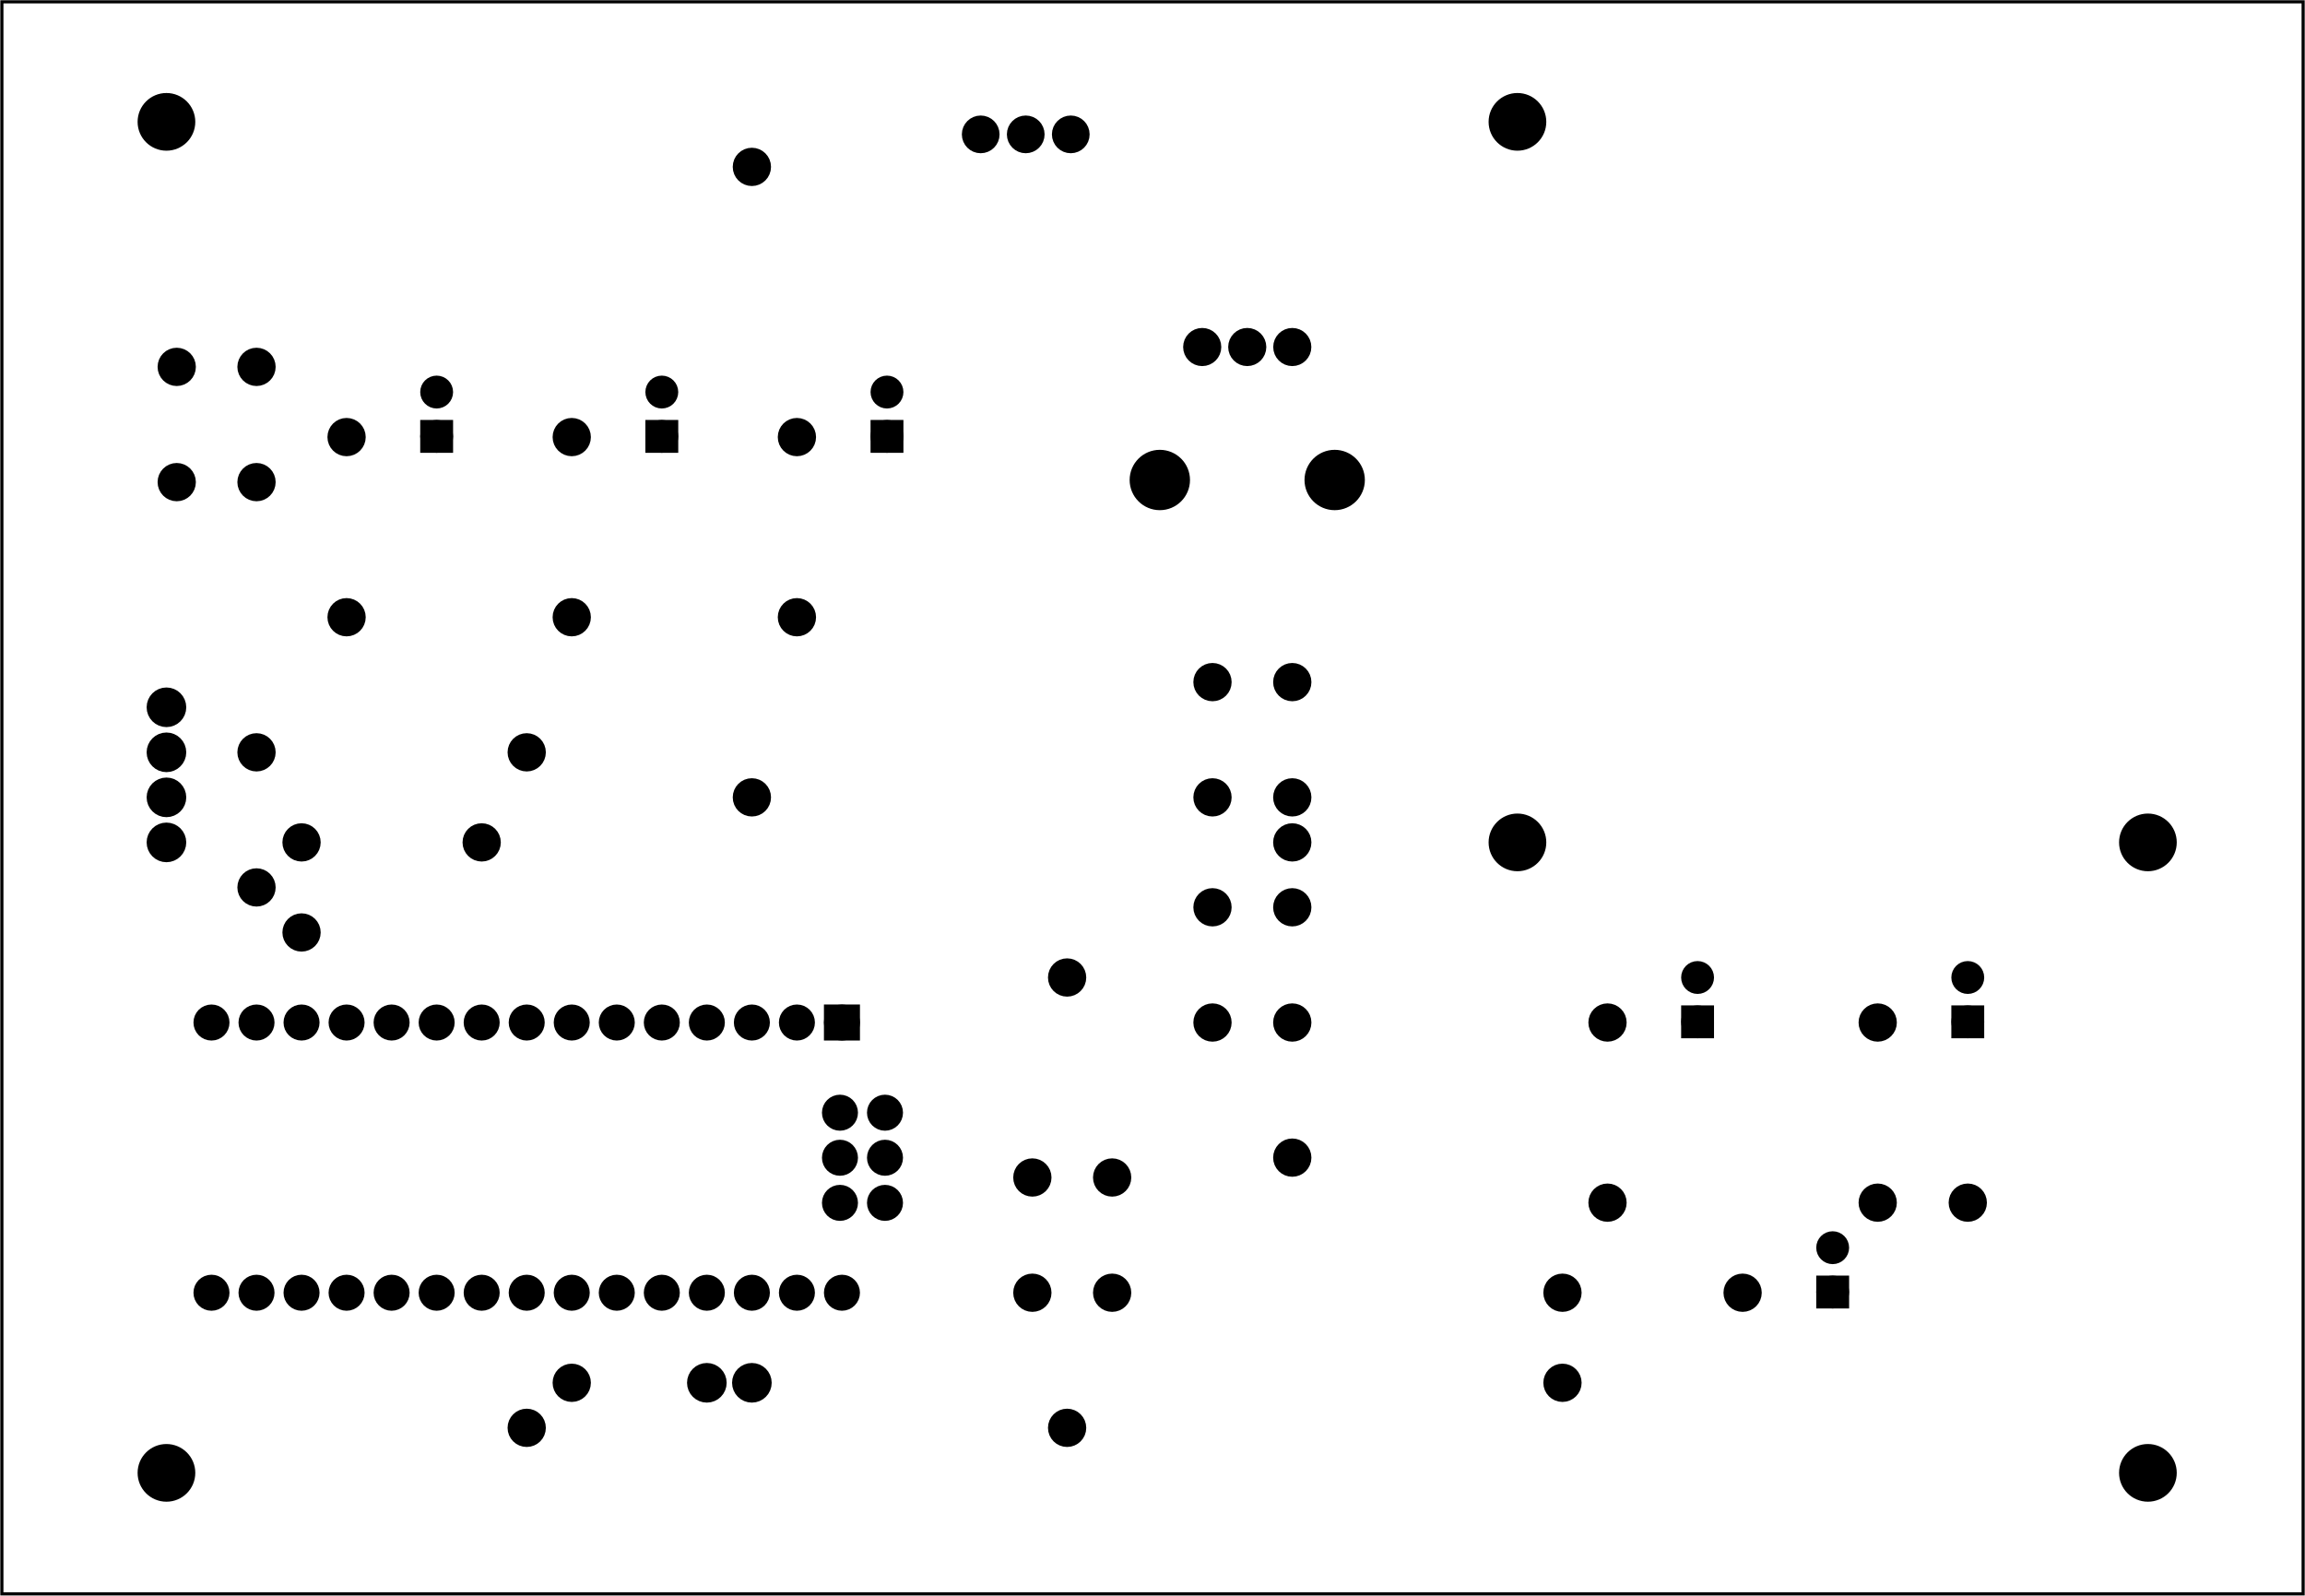 <?xml version='1.0' encoding='UTF-8' standalone='no'?>
<!-- Created with Fritzing (http://www.fritzing.org/) -->
<svg xmlns="http://www.w3.org/2000/svg" width="5.118in" x="0in" y="0in" height="3.543in" baseProfile="tiny" viewBox="0 0 368.504 255.118" xmlns:svg="http://www.w3.org/2000/svg" version="1.2" >
 <g partID="854276000">
  <g id="board" >
   <rect id="boardoutline" width="367.929" x="0.288" stroke="black" height="254.542" y="0.288" fill-opacity="0.5" stroke-width="0.5" fill="none" />
  </g>
 </g>
 <g partID="854438123">
  <g transform="translate(43.448,144.33)">
   <g id="copper1" >
    <circle id="connector0pad" cx="4.752" stroke="black" r="1.98" stroke-width="2.16" fill="black"  cy="4.752"/>
    <circle id="connector1pad" cx="206.352" stroke="black" r="1.98" stroke-width="2.16" fill="black"  cy="76.752"/>
   </g>
  </g>
 </g>
 <g partID="854438963">
  <g transform="translate(86.648,129.93)">
   <g id="copper1" >
    <circle id="connector0pad" cx="4.752" stroke="black" r="1.98" stroke-width="2.16" fill="black"  cy="91.152"/>
    <circle id="connector1pad" cx="119.952" stroke="black" r="1.98" stroke-width="2.16" fill="black"  cy="4.752"/>
   </g>
  </g>
 </g>
 <g partID="854439263">
  <g transform="translate(79.448,180.33)">
   <g id="copper1" >
    <circle id="connector0pad" cx="4.752" stroke="black" r="1.98" stroke-width="2.16" fill="black"  cy="47.952"/>
    <circle id="connector1pad" cx="127.152" stroke="black" r="1.98" stroke-width="2.16" fill="black"  cy="4.752"/>
   </g>
  </g>
 </g>
 <g partID="854439603">
  <g transform="translate(43.448,129.93)">
   <g id="copper1" >
    <circle id="connector0pad" cx="4.752" stroke="black" r="1.98" stroke-width="2.16" fill="black"  cy="4.752"/>
    <circle id="connector1pad" cx="33.552" stroke="black" r="1.98" stroke-width="2.16" fill="black"  cy="4.752"/>
   </g>
  </g>
 </g>
 <g partID="854440643">
  <g transform="translate(36.248,115.53)">
   <g id="copper1" >
    <circle id="connector0pad" cx="4.752" stroke="black" r="1.98" stroke-width="2.16" fill="black"  cy="4.752"/>
    <circle id="connector1pad" cx="47.952" stroke="black" r="1.98" stroke-width="2.16" fill="black"  cy="4.752"/>
   </g>
  </g>
 </g>
 <g partID="854440953">
  <g transform="translate(36.248,137.13)">
   <g id="copper1" >
    <circle id="connector0pad" cx="4.752" stroke="black" r="1.98" stroke-width="2.16" fill="black"  cy="4.752"/>
    <circle id="connector1pad" cx="278.352" stroke="black" r="1.98" stroke-width="2.16" fill="black"  cy="55.152"/>
   </g>
  </g>
 </g>
 <g partID="854441433">
  <g transform="translate(115.448,21.93)">
   <g id="copper1" >
    <circle id="connector0pad" cx="4.752" stroke="black" r="1.98" stroke-width="2.16" fill="black"  cy="4.752"/>
    <circle id="connector1pad" cx="4.752" stroke="black" r="1.98" stroke-width="2.16" fill="black"  cy="105.552"/>
   </g>
  </g>
 </g>
 <g partID="854442673">
  <g transform="translate(165.848,151.53)">
   <g id="copper1" >
    <circle id="connector0pad" cx="4.752" stroke="black" r="1.98" stroke-width="2.16" fill="black"  cy="4.752"/>
    <circle id="connector1pad" cx="4.752" stroke="black" r="1.98" stroke-width="2.16" fill="black"  cy="76.752"/>
   </g>
  </g>
 </g>
 <g partID="854261422">
  <g transform="translate(145.4,159.882)">
   <g transform="matrix(0,1,-1,0,0,0)">
    <g id="copper1" >
     <g id="copper0" >
      <circle id="connector16pad" cx="3.6" stroke="black" r="1.908" stroke-width="1.944" fill="black"  cy="10.8"/>
      <rect width="3.813" x="1.692" stroke="black" y="8.892" height="3.816" stroke-width="1.944" fill="black" />
      <circle id="connector17pad" cx="3.6" stroke="black" r="1.908" stroke-width="1.944" fill="black"  cy="18"/>
      <circle id="connector18pad" cx="3.6" stroke="black" r="1.908" stroke-width="1.944" fill="black"  cy="25.2"/>
      <circle id="connector19pad" cx="3.6" stroke="black" r="1.908" stroke-width="1.944" fill="black"  cy="32.4"/>
      <circle id="connector20pad" cx="3.6" stroke="black" r="1.908" stroke-width="1.944" fill="black"  cy="39.6"/>
      <circle id="connector21pad" cx="3.6" stroke="black" r="1.908" stroke-width="1.944" fill="black"  cy="46.8"/>
      <circle id="connector22pad" cx="3.6" stroke="black" r="1.908" stroke-width="1.944" fill="black"  cy="54"/>
      <circle id="connector23pad" cx="3.6" stroke="black" r="1.908" stroke-width="1.944" fill="black"  cy="61.2"/>
      <circle id="connector24pad" cx="3.6" stroke="black" r="1.908" stroke-width="1.944" fill="black"  cy="68.4"/>
      <circle id="connector25pad" cx="3.6" stroke="black" r="1.908" stroke-width="1.944" fill="black"  cy="75.6"/>
      <circle id="connector26pad" cx="3.6" stroke="black" r="1.908" stroke-width="1.944" fill="black"  cy="82.8"/>
      <circle id="connector27pad" cx="3.6" stroke="black" r="1.908" stroke-width="1.944" fill="black"  cy="90"/>
      <circle id="connector28pad" cx="3.6" stroke="black" r="1.908" stroke-width="1.944" fill="black"  cy="97.2"/>
      <circle id="connector29pad" cx="3.6" stroke="black" r="1.908" stroke-width="1.944" fill="black"  cy="104.4"/>
      <circle id="connector30pad" cx="3.6" stroke="black" r="1.908" stroke-width="1.944" fill="black"  cy="111.6"/>
      <circle id="connector31pad" cx="46.8" stroke="black" r="1.908" stroke-width="1.944" fill="black"  cy="10.8"/>
      <circle id="connector32pad" cx="46.8" stroke="black" r="1.908" stroke-width="1.944" fill="black"  cy="18"/>
      <circle id="connector33pad" cx="46.8" stroke="black" r="1.908" stroke-width="1.944" fill="black"  cy="25.2"/>
      <circle id="connector34pad" cx="46.8" stroke="black" r="1.908" stroke-width="1.944" fill="black"  cy="32.4"/>
      <circle id="connector35pad" cx="46.8" stroke="black" r="1.908" stroke-width="1.944" fill="black"  cy="39.6"/>
      <circle id="connector36pad" cx="46.8" stroke="black" r="1.908" stroke-width="1.944" fill="black"  cy="46.8"/>
      <circle id="connector37pad" cx="46.8" stroke="black" r="1.908" stroke-width="1.944" fill="black"  cy="54"/>
      <circle id="connector38pad" cx="46.8" stroke="black" r="1.908" stroke-width="1.944" fill="black"  cy="61.2"/>
      <circle id="connector39pad" cx="46.8" stroke="black" r="1.908" stroke-width="1.944" fill="black"  cy="68.4"/>
      <circle id="connector40pad" cx="46.8" stroke="black" r="1.908" stroke-width="1.944" fill="black"  cy="75.6"/>
      <circle id="connector41pad" cx="46.8" stroke="black" r="1.908" stroke-width="1.944" fill="black"  cy="82.8"/>
      <circle id="connector42pad" cx="46.8" stroke="black" r="1.908" stroke-width="1.944" fill="black"  cy="90"/>
      <circle id="connector43pad" cx="46.8" stroke="black" r="1.908" stroke-width="1.944" fill="black"  cy="97.2"/>
      <circle id="connector44pad" cx="46.8" stroke="black" r="1.908" stroke-width="1.944" fill="black"  cy="104.4"/>
      <circle id="connector45pad" cx="46.8" stroke="black" r="1.908" stroke-width="1.944" fill="black"  cy="111.6"/>
      <circle id="connector59pad" cx="18.017" stroke="black" r="1.908" stroke-width="1.944" fill="black"  cy="3.917"/>
      <circle id="connector60pad" cx="18.017" stroke="black" r="1.908" stroke-width="1.944" fill="black"  cy="11.116"/>
      <circle id="connector57pad" cx="25.22" stroke="black" r="1.908" stroke-width="1.944" fill="black"  cy="3.917"/>
      <circle id="connector58pad" cx="25.22" stroke="black" r="1.908" stroke-width="1.944" fill="black"  cy="11.116"/>
      <circle id="connector55pad" cx="32.433" stroke="black" r="1.908" stroke-width="1.944" fill="black"  cy="3.917"/>
      <circle id="connector56pad" cx="32.433" stroke="black" r="1.908" stroke-width="1.944" fill="black"  cy="11.116"/>
     </g>
    </g>
   </g>
  </g>
 </g>
 <g partID="854261602">
  <g transform="translate(107.96,226.122)">
   <g transform="matrix(0,-1,1,0,0,0)">
    <g id="copper1" >
     <g id="copper0" >
      <circle id="connector0pin" cx="5.04" stroke="black" r="2.088" stroke-width="2.16" fill="black"  cy="5.04"/>
      <circle id="connector1pin" cx="5.04" stroke="black" r="2.088" stroke-width="2.16" fill="black"  cy="12.24"/>
     </g>
    </g>
   </g>
  </g>
 </g>
 <g partID="854261642">
  <g transform="translate(21.56,108.042)">
   <g id="copper1" >
    <g id="copper0" >
     <circle id="connector0pin" cx="5.04" stroke="black" r="2.088" stroke-width="2.16" fill="black"  cy="5.04"/>
     <circle id="connector1pin" cx="5.04" stroke="black" r="2.088" stroke-width="2.16" fill="black"  cy="12.24"/>
     <circle id="connector2pin" cx="5.04" stroke="black" r="2.088" stroke-width="2.16" fill="black"  cy="19.44"/>
     <circle id="connector3pin" cx="5.04" stroke="black" r="2.088" stroke-width="2.16" fill="black"  cy="26.64"/>
    </g>
   </g>
  </g>
 </g>
 <g partID="854265082">
  <g transform="translate(284.212,195.936)">
   <g id="copper1" >
    <circle id="connector1pad" cx="8.788" stroke="black" r="1.701" stroke-width="1.854" fill="black"  cy="10.634"/>
    <rect width="3.402" x="7.087" stroke="black" y="8.933" height="3.402" stroke-width="1.854" fill="black" />
    <circle id="connector0pad" cx="8.788" stroke="black" r="1.701" stroke-width="1.854" fill="black"  cy="3.546"/>
   </g>
  </g>
 </g>
 <g partID="854264272">
  <g transform="translate(61.013,59.136)">
   <g id="copper1" >
    <circle id="connector1pad" cx="8.788" stroke="black" r="1.701" stroke-width="1.854" fill="black"  cy="10.634"/>
    <rect width="3.402" x="7.087" stroke="black" y="8.933" height="3.402" stroke-width="1.854" fill="black" />
    <circle id="connector0pad" cx="8.788" stroke="black" r="1.701" stroke-width="1.854" fill="black"  cy="3.546"/>
   </g>
  </g>
 </g>
 <g partID="854264172">
  <g transform="translate(97.012,59.136)">
   <g id="copper1" >
    <circle id="connector1pad" cx="8.788" stroke="black" r="1.701" stroke-width="1.854" fill="black"  cy="10.634"/>
    <rect width="3.402" x="7.087" stroke="black" y="8.933" height="3.402" stroke-width="1.854" fill="black" />
    <circle id="connector0pad" cx="8.788" stroke="black" r="1.701" stroke-width="1.854" fill="black"  cy="3.546"/>
   </g>
  </g>
 </g>
 <g partID="854263412">
  <g transform="translate(133.013,59.136)">
   <g id="copper1" >
    <circle id="connector1pad" cx="8.788" stroke="black" r="1.701" stroke-width="1.854" fill="black"  cy="10.634"/>
    <rect width="3.402" x="7.087" stroke="black" y="8.933" height="3.402" stroke-width="1.854" fill="black" />
    <circle id="connector0pad" cx="8.788" stroke="black" r="1.701" stroke-width="1.854" fill="black"  cy="3.546"/>
   </g>
  </g>
 </g>
 <g partID="854263312">
  <g transform="translate(305.812,152.736)">
   <g id="copper1" >
    <circle id="connector1pad" cx="8.788" stroke="black" r="1.701" stroke-width="1.854" fill="black"  cy="10.634"/>
    <rect width="3.402" x="7.087" stroke="black" y="8.933" height="3.402" stroke-width="1.854" fill="black" />
    <circle id="connector0pad" cx="8.788" stroke="black" r="1.701" stroke-width="1.854" fill="black"  cy="3.546"/>
   </g>
  </g>
 </g>
 <g partID="854262942">
  <g transform="translate(262.612,152.736)">
   <g id="copper1" >
    <circle id="connector1pad" cx="8.788" stroke="black" r="1.701" stroke-width="1.854" fill="black"  cy="10.634"/>
    <rect width="3.402" x="7.087" stroke="black" y="8.933" height="3.402" stroke-width="1.854" fill="black" />
    <circle id="connector0pad" cx="8.788" stroke="black" r="1.701" stroke-width="1.854" fill="black"  cy="3.546"/>
   </g>
  </g>
 </g>
 <g partID="854265092">
  <g transform="translate(247.1,203.586)">
   <g id="copper1" >
    <!-- <rect width="55" x="10" y="15.5" fill="none" height="55" stroke="rgb(255, 191, 0)" stroke-width="20" />  -->
    <circle id="connector0pin" cx="2.7" stroke="black" r="1.98" stroke-width="2.16" fill="black"  cy="3.096"/>
    <circle id="connector1pin" cx="31.5" stroke="black" r="1.98" stroke-width="2.16" fill="black"  cy="3.096"/>
   </g>
  </g>
 </g>
 <g partID="854264282">
  <g transform="translate(52.304,101.382)">
   <g transform="matrix(0,-1,1,0,0,0)">
    <g id="copper1" >
     <!-- <rect width="55" x="10" y="15.5" fill="none" height="55" stroke="rgb(255, 191, 0)" stroke-width="20" />  -->
     <circle id="connector0pin" cx="2.7" stroke="black" r="1.98" stroke-width="2.16" fill="black"  cy="3.096"/>
     <circle id="connector1pin" cx="31.5" stroke="black" r="1.98" stroke-width="2.16" fill="black"  cy="3.096"/>
    </g>
   </g>
  </g>
 </g>
 <g partID="854264182">
  <g transform="translate(88.304,101.382)">
   <g transform="matrix(0,-1,1,0,0,0)">
    <g id="copper1" >
     <!-- <rect width="55" x="10" y="15.5" fill="none" height="55" stroke="rgb(255, 191, 0)" stroke-width="20" />  -->
     <circle id="connector0pin" cx="2.7" stroke="black" r="1.98" stroke-width="2.16" fill="black"  cy="3.096"/>
     <circle id="connector1pin" cx="31.5" stroke="black" r="1.98" stroke-width="2.16" fill="black"  cy="3.096"/>
    </g>
   </g>
  </g>
 </g>
 <g partID="854263422">
  <g transform="translate(124.304,101.382)">
   <g transform="matrix(0,-1,1,0,0,0)">
    <g id="copper1" >
     <!-- <rect width="55" x="10" y="15.5" fill="none" height="55" stroke="rgb(255, 191, 0)" stroke-width="20" />  -->
     <circle id="connector0pin" cx="2.7" stroke="black" r="1.98" stroke-width="2.16" fill="black"  cy="3.096"/>
     <circle id="connector1pin" cx="31.5" stroke="black" r="1.98" stroke-width="2.16" fill="black"  cy="3.096"/>
    </g>
   </g>
  </g>
 </g>
 <g partID="854263322">
  <g transform="translate(297.104,194.982)">
   <g transform="matrix(0,-1,1,0,0,0)">
    <g id="copper1" >
     <!-- <rect width="55" x="10" y="15.5" fill="none" height="55" stroke="rgb(255, 191, 0)" stroke-width="20" />  -->
     <circle id="connector0pin" cx="2.7" stroke="black" r="1.98" stroke-width="2.16" fill="black"  cy="3.096"/>
     <circle id="connector1pin" cx="31.5" stroke="black" r="1.98" stroke-width="2.16" fill="black"  cy="3.096"/>
    </g>
   </g>
  </g>
 </g>
 <g partID="854262992">
  <g transform="translate(253.904,194.982)">
   <g transform="matrix(0,-1,1,0,0,0)">
    <g id="copper1" >
     <!-- <rect width="55" x="10" y="15.5" fill="none" height="55" stroke="rgb(255, 191, 0)" stroke-width="20" />  -->
     <circle id="connector0pin" cx="2.7" stroke="black" r="1.98" stroke-width="2.16" fill="black"  cy="3.096"/>
     <circle id="connector1pin" cx="31.5" stroke="black" r="1.98" stroke-width="2.16" fill="black"  cy="3.096"/>
    </g>
   </g>
  </g>
 </g>
 <g partID="854290452">
  <g transform="translate(217.928,50.45)">
   <g transform="matrix(0,1,-1,0,0,0)">
    <g id="copper1" >
     <g id="copper0" >
      <circle id="connector0pin" cx="5.032" stroke="black" r="2.088" stroke-width="1.92" fill="black"  cy="11.327"/>
      <circle id="connector1pin" cx="5.031" stroke="black" r="2.088" stroke-width="1.92" fill="black"  cy="18.527"/>
      <circle id="connector2pin" cx="5.032" stroke="black" r="2.089" stroke-width="1.92" fill="black"  cy="25.728"/>
      <g >
       <circle id="noconnector" cx="26.292" stroke="black" r="3.823" stroke-width="2.004" fill="black"  cy="4.548"/>
       <circle id="noconnector_1_" cx="26.292" stroke="black" r="3.823" stroke-width="2.004" fill="black"  cy="32.506"/>
      </g>
     </g>
    </g>
   </g>
  </g>
 </g>
 <g partID="854272442">
  <g transform="translate(180.646,185.836)">
   <g transform="matrix(0,1,-1,0,0,0)">
    <g id="copper1" >
     <g id="copper0" >
      <circle id="connector0pad" cx="20.846" stroke="black" r="1.98" stroke-width="2.16" fill="black"  cy="15.602"/>
      <circle id="connector1pad" cx="2.421" stroke="black" r="1.98" stroke-width="2.16" fill="black"  cy="15.602"/>
      <circle id="connector2pad" cx="20.846" stroke="black" r="1.98" stroke-width="2.16" fill="black"  cy="2.846"/>
      <circle id="connector3pad" cx="2.421" stroke="black" r="1.98" stroke-width="2.16" fill="black"  cy="2.846"/>
     </g>
    </g>
   </g>
  </g>
 </g>
 <g partID="854278512">
  <g transform="translate(209.446,106.636)">
   <g transform="matrix(0,1,-1,0,0,0)">
    <g id="copper1" >
     <g id="copper0" >
      <circle id="connector0pad" cx="20.846" stroke="black" r="1.98" stroke-width="2.16" fill="black"  cy="15.602"/>
      <circle id="connector1pad" cx="2.421" stroke="black" r="1.98" stroke-width="2.16" fill="black"  cy="15.602"/>
      <circle id="connector2pad" cx="20.846" stroke="black" r="1.98" stroke-width="2.16" fill="black"  cy="2.846"/>
      <circle id="connector3pad" cx="2.421" stroke="black" r="1.98" stroke-width="2.16" fill="black"  cy="2.846"/>
     </g>
    </g>
   </g>
  </g>
 </g>
 <g partID="854273272">
  <g transform="translate(43.846,56.236)">
   <g transform="matrix(0,1,-1,0,0,0)">
    <g id="copper1" >
     <g id="copper0" >
      <circle id="connector0pad" cx="20.846" stroke="black" r="1.98" stroke-width="2.16" fill="black"  cy="15.602"/>
      <circle id="connector1pad" cx="2.421" stroke="black" r="1.98" stroke-width="2.16" fill="black"  cy="15.602"/>
      <circle id="connector2pad" cx="20.846" stroke="black" r="1.98" stroke-width="2.16" fill="black"  cy="2.846"/>
      <circle id="connector3pad" cx="2.421" stroke="black" r="1.98" stroke-width="2.16" fill="black"  cy="2.846"/>
     </g>
    </g>
   </g>
  </g>
 </g>
 <g partID="854283622">
  <g transform="translate(209.446,142.636)">
   <g transform="matrix(0,1,-1,0,0,0)">
    <g id="copper1" >
     <g id="copper0" >
      <circle id="connector0pad" cx="20.846" stroke="black" r="1.98" stroke-width="2.16" fill="black"  cy="15.602"/>
      <circle id="connector1pad" cx="2.421" stroke="black" r="1.98" stroke-width="2.16" fill="black"  cy="15.602"/>
      <circle id="connector2pad" cx="20.846" stroke="black" r="1.98" stroke-width="2.16" fill="black"  cy="2.846"/>
      <circle id="connector3pad" cx="2.421" stroke="black" r="1.98" stroke-width="2.16" fill="black"  cy="2.846"/>
     </g>
    </g>
   </g>
  </g>
 </g>
 <g partID="854286481">
  <g transform="translate(236.748,13.63)">
   <g id="copper1" >
    <circle id="nonconn0" cx="5.852" stroke="black" r="4.252" stroke-width="0.72" fill="black"  cy="5.852"/>
   </g>
  </g>
 </g>
 <g partID="854286461">
  <g transform="translate(236.748,128.83)">
   <g id="copper1" >
    <circle id="nonconn0" cx="5.852" stroke="black" r="4.252" stroke-width="0.72" fill="black"  cy="5.852"/>
   </g>
  </g>
 </g>
 <g partID="854286441">
  <g transform="translate(337.548,128.83)">
   <g id="copper1" >
    <circle id="nonconn0" cx="5.852" stroke="black" r="4.252" stroke-width="0.72" fill="black"  cy="5.852"/>
   </g>
  </g>
 </g>
 <g partID="854286421">
  <g transform="translate(337.548,229.63)">
   <g id="copper1" >
    <circle id="nonconn0" cx="5.852" stroke="black" r="4.252" stroke-width="0.72" fill="black"  cy="5.852"/>
   </g>
  </g>
 </g>
 <g partID="854285881">
  <g transform="translate(20.748,229.63)">
   <g id="copper1" >
    <circle id="nonconn0" cx="5.852" stroke="black" r="4.252" stroke-width="0.72" fill="black"  cy="5.852"/>
   </g>
  </g>
 </g>
 <g partID="854285851">
  <g transform="translate(20.748,13.63)">
   <g id="copper1" >
    <circle id="nonconn0" cx="5.852" stroke="black" r="4.252" stroke-width="0.72" fill="black"  cy="5.852"/>
   </g>
  </g>
 </g>
 <g partID="854355832">
  <g transform="translate(152.793,33.29)">
   <g transform="matrix(0,-1,1,0,0,0)">
    <g id="copper1" gorn="0.3.0" >
     <circle id="connector0pin" cx="11.806" gorn="0.3.0.0" stroke="black" r="2.088" stroke-width="1.854" fill="black"  cy="3.992"/>
     <circle id="connector1pin" cx="11.806" gorn="0.3.0.1" stroke="black" r="2.088" stroke-width="1.854" fill="black"  cy="11.192"/>
     <circle id="connector2pin" cx="11.806" gorn="0.3.0.2" stroke="black" r="2.088" stroke-width="1.854" fill="black"  cy="18.392"/>
    </g>
   </g>
  </g>
 </g>
</svg>
